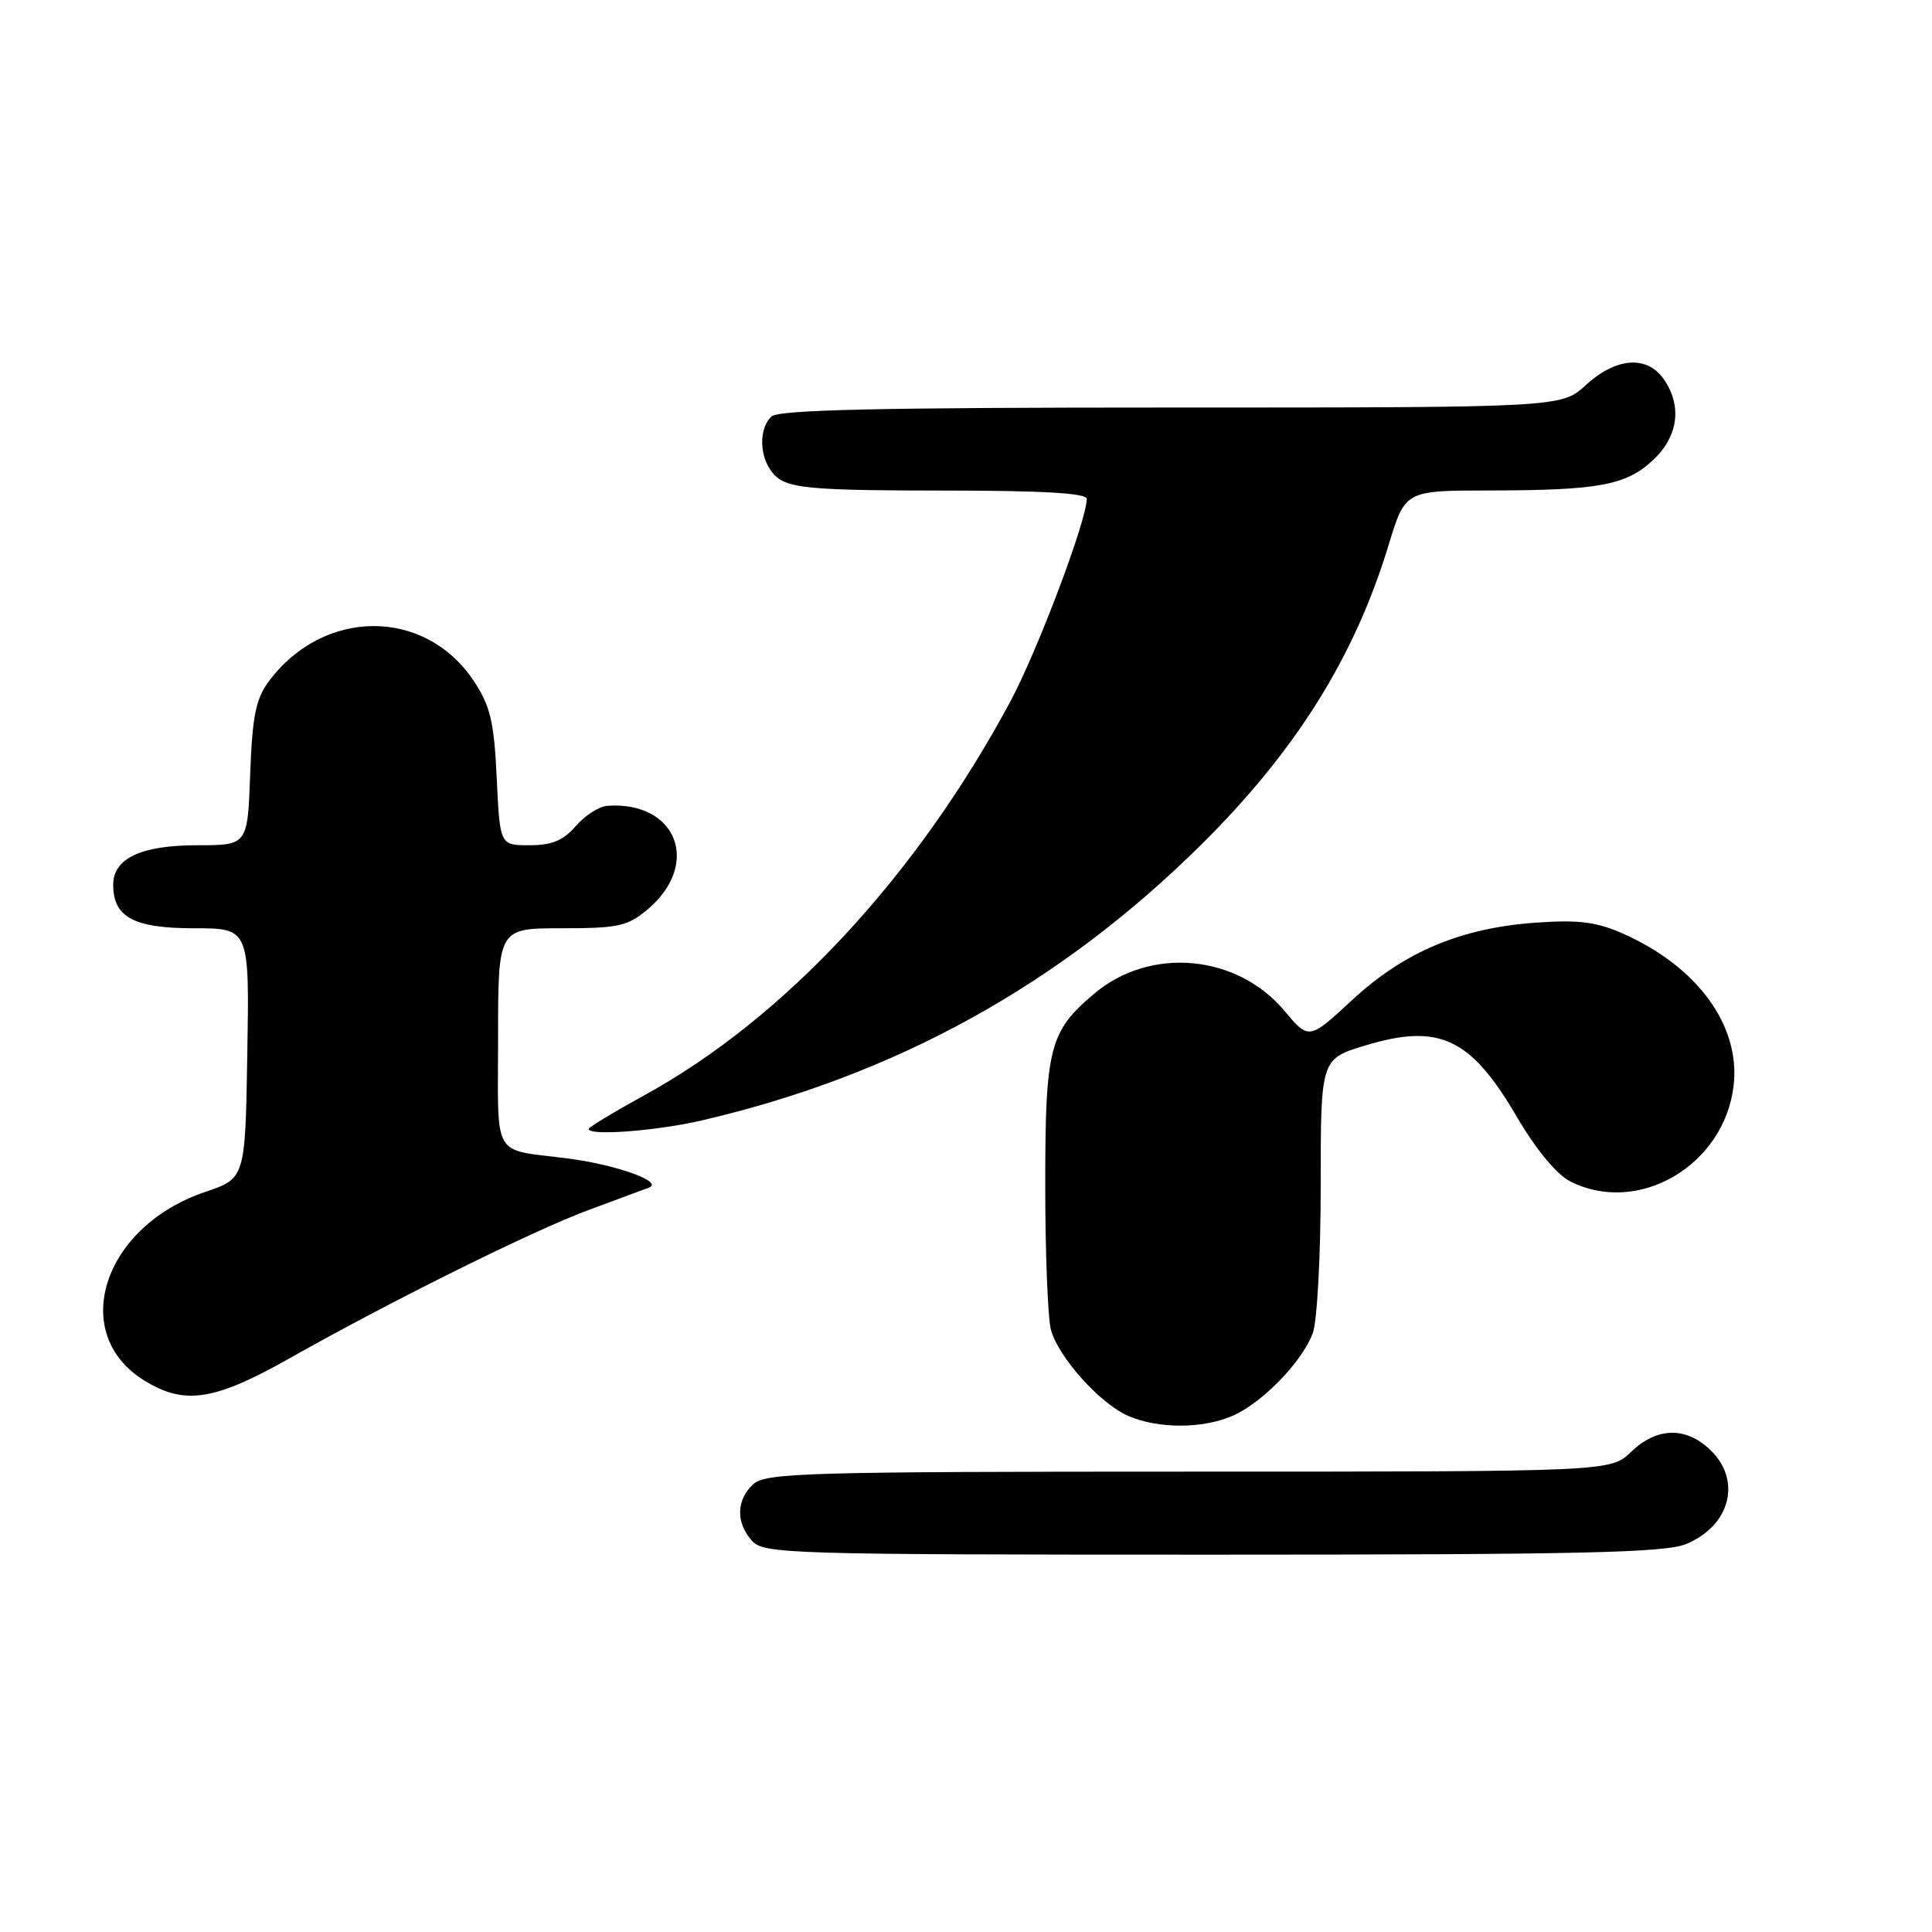 <?xml version="1.0" encoding="UTF-8" standalone="no"?>
<!DOCTYPE svg PUBLIC "-//W3C//DTD SVG 1.1//EN" "http://www.w3.org/Graphics/SVG/1.1/DTD/svg11.dtd" >
<svg xmlns="http://www.w3.org/2000/svg" xmlns:xlink="http://www.w3.org/1999/xlink" version="1.1" viewBox="0 0 256 256">
 <g >
 <path fill="currentColor"
d=" M 223.45 204.58 C 229.33 202.13 230.83 196.07 226.55 192.05 C 223.32 189.01 219.51 189.13 216.13 192.38 C 213.39 195.00 213.39 195.00 157.52 195.00 C 106.94 195.00 101.48 195.16 99.83 196.65 C 97.55 198.71 97.48 201.77 99.65 204.17 C 101.22 205.90 104.43 206.00 160.69 206.00 C 209.63 206.00 220.66 205.75 223.45 204.58 Z  M 163.28 187.62 C 167.20 185.94 172.50 180.50 173.94 176.68 C 174.53 175.11 175.00 166.49 175.00 157.09 C 175.00 140.32 175.00 140.32 180.91 138.53 C 190.70 135.56 194.89 137.53 200.99 147.99 C 203.47 152.23 206.23 155.58 207.99 156.50 C 217.02 161.16 228.52 154.43 229.72 143.79 C 230.61 135.89 224.93 128.10 215.08 123.72 C 211.57 122.16 209.22 121.86 203.58 122.25 C 193.60 122.95 186.08 126.11 179.19 132.49 C 173.44 137.81 173.44 137.81 170.18 133.92 C 163.89 126.44 152.43 125.40 145.01 131.65 C 139.05 136.66 138.50 138.80 138.50 157.00 C 138.50 166.07 138.84 174.73 139.26 176.23 C 140.29 179.90 145.76 185.98 149.48 187.61 C 153.44 189.33 159.28 189.34 163.28 187.62 Z  M 38.50 179.91 C 51.97 172.31 70.66 163.04 78.00 160.33 C 81.58 159.01 85.17 157.67 86.00 157.36 C 87.98 156.60 81.68 154.34 75.30 153.51 C 65.02 152.18 66.00 153.87 66.00 137.48 C 66.00 123.00 66.00 123.00 74.42 123.00 C 81.95 123.00 83.16 122.73 85.81 120.50 C 92.93 114.51 89.69 106.15 80.50 106.77 C 79.40 106.84 77.51 108.05 76.30 109.45 C 74.64 111.38 73.13 112.00 70.17 112.00 C 66.24 112.00 66.24 112.00 65.82 103.10 C 65.46 95.60 64.98 93.57 62.79 90.25 C 56.33 80.50 42.85 80.53 35.59 90.32 C 33.90 92.61 33.43 94.92 33.15 102.57 C 32.81 112.00 32.81 112.00 26.13 112.00 C 18.70 112.00 15.00 113.74 15.00 117.23 C 15.00 121.53 17.72 123.00 25.68 123.00 C 33.05 123.00 33.05 123.00 32.77 139.57 C 32.50 156.14 32.50 156.14 27.18 157.94 C 13.58 162.54 9.03 176.78 19.19 182.97 C 24.51 186.22 28.44 185.60 38.50 179.91 Z  M 93.00 148.46 C 118.64 142.51 140.38 130.51 159.09 112.00 C 171.68 99.55 179.49 87.08 184.00 72.21 C 186.19 65.00 186.19 65.00 197.35 64.99 C 211.86 64.97 215.46 64.31 219.04 60.96 C 222.39 57.83 222.92 53.76 220.44 50.22 C 218.23 47.06 214.14 47.36 210.16 51.00 C 206.88 54.00 206.88 54.00 155.14 54.00 C 116.23 54.00 103.10 54.30 102.20 55.20 C 100.21 57.19 100.77 61.73 103.22 63.44 C 105.05 64.72 108.89 65.00 124.72 65.00 C 138.10 65.00 144.00 65.34 144.00 66.10 C 144.00 68.95 137.46 86.29 133.85 93.00 C 121.42 116.14 103.93 134.95 85.41 145.11 C 81.34 147.35 78.00 149.37 78.00 149.59 C 78.00 150.54 86.97 149.86 93.00 148.46 Z "/>
</g>
</svg>